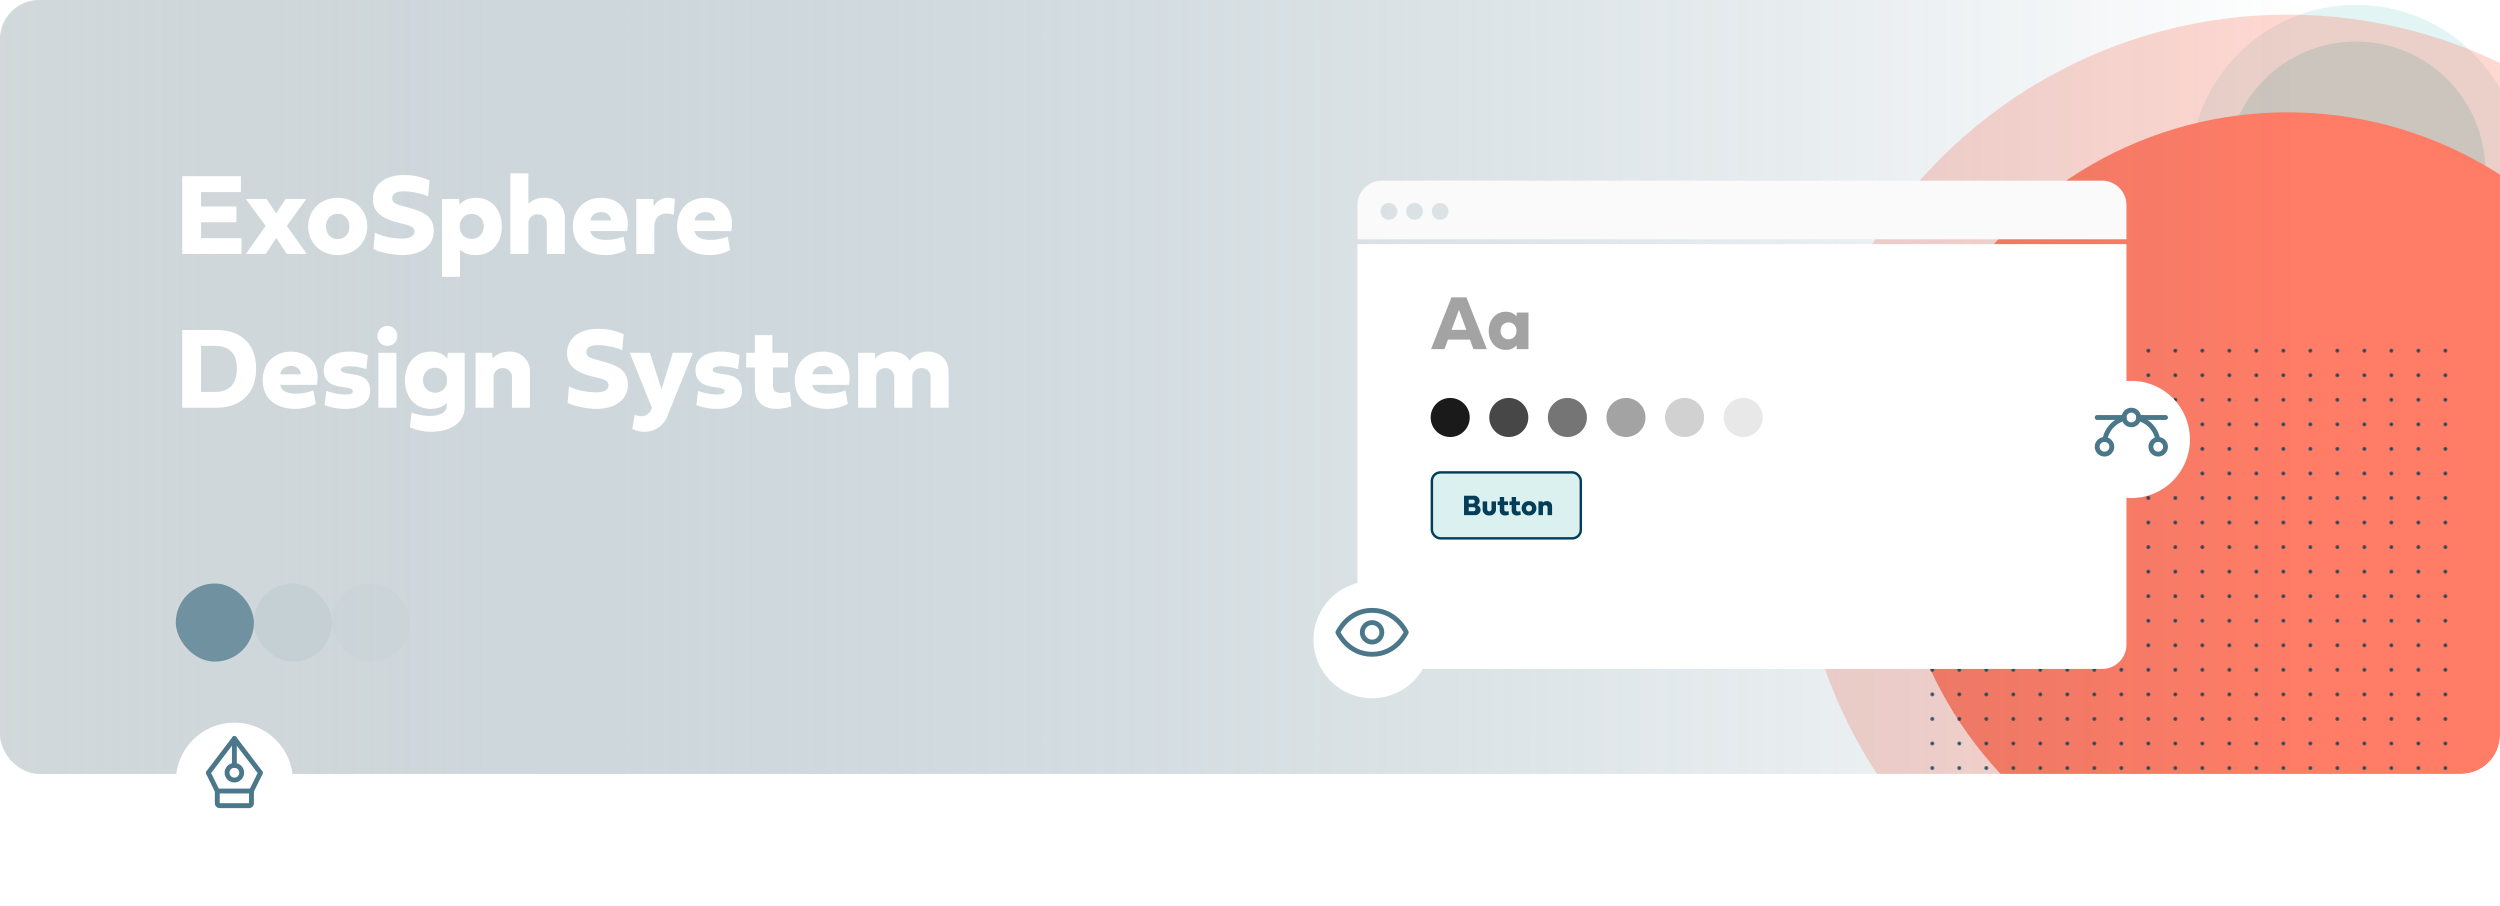 <svg xmlns="http://www.w3.org/2000/svg" xmlns:xlink="http://www.w3.org/1999/xlink" width="1024" height="371" viewBox="0 0 1024 371">
  <defs>
    <clipPath id="clip-path">
      <rect id="Rectangle_21" data-name="Rectangle 21" width="1024" height="317" rx="16" transform="translate(376 100)" fill="#4b778b" opacity="0.2"/>
    </clipPath>
    <filter id="Ellipse_8" x="899.999" y="5" width="130" height="130" filterUnits="userSpaceOnUse">
      <feOffset dy="4" input="SourceAlpha"/>
      <feGaussianBlur stdDeviation="4" result="blur"/>
      <feFlood flood-opacity="0.102"/>
      <feComposite operator="in" in2="blur"/>
      <feComposite in="SourceGraphic"/>
    </filter>
    <filter id="Ellipse_9" x="734.999" y="-160" width="460" height="460" filterUnits="userSpaceOnUse">
      <feOffset dy="4" input="SourceAlpha"/>
      <feGaussianBlur stdDeviation="4" result="blur-2"/>
      <feFlood flood-opacity="0.102"/>
      <feComposite operator="in" in2="blur-2"/>
      <feComposite in="SourceGraphic"/>
    </filter>
    <filter id="Ellipse_8-2" x="764" y="34" width="346" height="346" filterUnits="userSpaceOnUse">
      <feOffset dy="4" input="SourceAlpha"/>
      <feGaussianBlur stdDeviation="4" result="blur-3"/>
      <feFlood flood-opacity="0.102"/>
      <feComposite operator="in" in2="blur-3"/>
      <feComposite in="SourceGraphic"/>
    </filter>
    <filter id="Ellipse_9-2" x="574" y="-156" width="726" height="726" filterUnits="userSpaceOnUse">
      <feOffset dy="4" input="SourceAlpha"/>
      <feGaussianBlur stdDeviation="4" result="blur-4"/>
      <feFlood flood-opacity="0.102"/>
      <feComposite operator="in" in2="blur-4"/>
      <feComposite in="SourceGraphic"/>
    </filter>
    <linearGradient id="linear-gradient" x1="0.916" y1="0.5" x2="0" y2="0.5" gradientUnits="objectBoundingBox">
      <stop offset="0" stop-color="#033d58" stop-opacity="0"/>
      <stop offset="1" stop-color="#a5b2b7" stop-opacity="0.835"/>
    </linearGradient>
    <filter id="Rectangle_25" x="529" y="73" width="369" height="228" filterUnits="userSpaceOnUse">
      <feOffset dy="3" input="SourceAlpha"/>
      <feGaussianBlur stdDeviation="9" result="blur-5"/>
      <feFlood flood-color="#033d58" flood-opacity="0.102"/>
      <feComposite operator="in" in2="blur-5"/>
      <feComposite in="SourceGraphic"/>
    </filter>
    <filter id="Ellipse_15" x="822" y="129" width="102" height="102" filterUnits="userSpaceOnUse">
      <feOffset dy="3" input="SourceAlpha"/>
      <feGaussianBlur stdDeviation="9" result="blur-6"/>
      <feFlood flood-color="#033d58" flood-opacity="0.2"/>
      <feComposite operator="in" in2="blur-6"/>
      <feComposite in="SourceGraphic"/>
    </filter>
    <filter id="Ellipse_15-2" x="511" y="211" width="102" height="102" filterUnits="userSpaceOnUse">
      <feOffset dy="3" input="SourceAlpha"/>
      <feGaussianBlur stdDeviation="9" result="blur-7"/>
      <feFlood flood-color="#033d58" flood-opacity="0.2"/>
      <feComposite operator="in" in2="blur-7"/>
      <feComposite in="SourceGraphic"/>
    </filter>
    <filter id="Ellipse_15-3" x="45" y="269" width="102" height="102" filterUnits="userSpaceOnUse">
      <feOffset dy="3" input="SourceAlpha"/>
      <feGaussianBlur stdDeviation="9" result="blur-8"/>
      <feFlood flood-color="#033d58" flood-opacity="0.302"/>
      <feComposite operator="in" in2="blur-8"/>
      <feComposite in="SourceGraphic"/>
    </filter>
  </defs>
  <g id="hero-image" transform="translate(-376 -100)">
    <g id="Mask_Group_1" data-name="Mask Group 1" clip-path="url(#clip-path)">
      <g id="Group_60" data-name="Group 60" transform="translate(1273 98)">
        <g transform="matrix(1, 0, 0, 1, -897, 2)" filter="url(#Ellipse_8)">
          <ellipse id="Ellipse_8-3" data-name="Ellipse 8" cx="53" cy="53" rx="53" ry="53" transform="translate(912 13)" fill="#b6e5e2"/>
        </g>
        <g transform="matrix(1, 0, 0, 1, -897, 2)" filter="url(#Ellipse_9)">
          <ellipse id="Ellipse_9-3" data-name="Ellipse 9" cx="68" cy="68" rx="68" ry="68" transform="translate(897 -2)" fill="#b6e5e2" opacity="0.4"/>
        </g>
      </g>
      <g id="Group_61" data-name="Group 61" transform="translate(1112 102)">
        <g transform="matrix(1, 0, 0, 1, -736, -2)" filter="url(#Ellipse_8-2)">
          <ellipse id="Ellipse_8-4" data-name="Ellipse 8" cx="161" cy="161" rx="161" ry="161" transform="translate(776 42)" fill="#ff7c66"/>
        </g>
        <g transform="matrix(1, 0, 0, 1, -736, -2)" filter="url(#Ellipse_9-2)">
          <circle id="Ellipse_9-4" data-name="Ellipse 9" cx="201" cy="201" r="201" transform="translate(736 2)" fill="#ff7c66" opacity="0.3"/>
        </g>
      </g>
    </g>
    <rect id="Rectangle_27" data-name="Rectangle 27" width="1024" height="317" rx="16" transform="translate(376 100)" opacity="0.6" fill="url(#linear-gradient)"/>
    <g id="Group_58" data-name="Group 58" transform="translate(-20 -32)">
      <rect id="Rectangle_22" data-name="Rectangle 22" width="32" height="32" rx="16" transform="translate(468 371)" fill="#7091a0"/>
      <rect id="Rectangle_23" data-name="Rectangle 23" width="32" height="32" rx="16" transform="translate(500 371)" fill="#bdcbd1" opacity="0.5"/>
      <rect id="Rectangle_24" data-name="Rectangle 24" width="32" height="32" rx="16" transform="translate(532 371)" fill="#c2ced4" opacity="0.2"/>
    </g>
    <path id="Path_166" data-name="Path 166" d="M26.906-6.469H10.359v-6.492H24.82V-19.43H10.359v-5.906H26.672v-6.492H2.648V0H26.906Zm14.227-.094L45.445,0h8.2l-8.18-11.484L53.461-22.5H45.023l-3.891,5.93L37.172-22.5H28.688L36.8-11.484,28.734,0h8.133Zm25.2-16.406c-6.961,0-12.094,5.016-12.094,11.719S59.367.469,66.328.469,78.422-4.547,78.422-11.25,73.289-22.969,66.328-22.969Zm0,6.539c2.813,0,4.781,2.133,4.781,5.18s-1.969,5.18-4.781,5.18S61.547-8.2,61.547-11.25,63.516-16.43,66.328-16.43ZM93.234-32.3c-7.523,0-12.492,3.961-12.492,9.891,0,5.719,4.453,7.8,8.7,9.188l4.969,1.266c2.32.609,3.328,1.359,3.328,2.836,0,2.133-2.414,2.836-5.3,2.836-4.383,0-10.078-1.641-10.875-2.508l-.609,6.773C83.039-.844,88.289.469,92.977.469c7.758,0,12.68-4.008,12.68-9.844,0-5.016-2.906-7.43-8.766-9.117L92.344-19.8c-1.828-.516-3.7-1.008-3.7-2.977,0-2.156,2.2-2.859,4.922-2.859,3.8,0,8.6,1.406,9.75,2.156l.633-6.586A24.018,24.018,0,0,0,93.234-32.3Zm23.2,41.672V-1.664A9.821,9.821,0,0,0,123.047.469c6.352,0,10.5-4.969,10.5-11.672,0-6.75-4.148-11.766-10.5-11.766-3.4,0-5.508,1.2-6.82,2.836l-.234-2.367h-6.937V9.375Zm4.711-25.734a4.812,4.812,0,0,1,4.969,5.109,4.891,4.891,0,0,1-4.969,5.109,4.789,4.789,0,0,1-4.8-5.109A4.776,4.776,0,0,1,121.148-16.359ZM144.422-33h-7.383V0h7.406V-12.516a3.571,3.571,0,0,1,3.75-3.7,3.627,3.627,0,0,1,3.773,3.7V0h7.383V-14.625a8.074,8.074,0,0,0-8.32-8.344,9.054,9.054,0,0,0-6.609,2.414Zm25.453,19.313c.188-1.852,1.711-3.422,4.43-3.422,2.484,0,3.961,1.664,3.961,3.422ZM183.4-7.078a19.592,19.592,0,0,1-7.359,1.313c-3.023,0-5.812-.984-6.187-3.586h15c1.641-9.328-4.148-13.617-10.664-13.617-6.633,0-11.531,4.641-11.531,11.719S167.648.469,175.992.469a18.166,18.166,0,0,0,8.414-2.016ZM195.82-19.43l-.234-3.07h-6.961V0h7.383V-10.828c0-4.2,2.367-5.719,5.156-5.719a8.6,8.6,0,0,1,2.836.492l.445-6.445a8.871,8.871,0,0,0-2.742-.469A6.313,6.313,0,0,0,195.82-19.43Zm16.734,5.742c.188-1.852,1.711-3.422,4.43-3.422,2.484,0,3.961,1.664,3.961,3.422Zm13.523,6.609a19.592,19.592,0,0,1-7.359,1.313c-3.023,0-5.812-.984-6.187-3.586h15c1.641-9.328-4.148-13.617-10.664-13.617-6.633,0-11.531,4.641-11.531,11.719S210.328.469,218.672.469a18.166,18.166,0,0,0,8.414-2.016ZM16.594,63c9.938,0,16.313-5.812,16.313-15.984,0-10.125-6.117-15.844-16.312-15.844H2.648V63Zm-.656-25.336q9.07,0,9.07,9.352c0,6.023-2.883,9.516-9.07,9.516H10.359V37.664ZM42.82,49.313c.188-1.852,1.711-3.422,4.43-3.422,2.484,0,3.961,1.664,3.961,3.422Zm13.523,6.609a19.592,19.592,0,0,1-7.359,1.313c-3.023,0-5.812-.984-6.187-3.586h15c1.641-9.328-4.148-13.617-10.664-13.617C40.5,40.031,35.6,44.672,35.6,51.75s4.992,11.719,13.336,11.719a18.166,18.166,0,0,0,8.414-2.016Zm23.3.188c0-3.844-2.016-5.953-6.352-6.656l-2.18-.352c-2.555-.4-3.469-.82-3.469-1.617,0-.984,1.2-1.453,3.7-1.453a23.4,23.4,0,0,1,6.727,1.2l.563-5.742a19.06,19.06,0,0,0-7.687-1.453c-6.3,0-10.336,2.93-10.336,7.5,0,3.984,2.109,6.117,6.8,6.844l2.086.328c2.344.375,3.023.727,3.023,1.57,0,.961-.937,1.313-3.4,1.313a23.822,23.822,0,0,1-7.43-1.5l-.727,5.836a23.153,23.153,0,0,0,8.789,1.547C75.82,63.469,79.641,60.609,79.641,56.109ZM90.375,40.5H82.992V63h7.383Zm-3.727-2.883a3.876,3.876,0,0,0,4.078-4.031,4.055,4.055,0,1,0-8.109,0A3.851,3.851,0,0,0,86.648,37.617Zm19.617,9.023a4.776,4.776,0,0,1,4.8,5.109,4.789,4.789,0,0,1-4.8,5.109A4.891,4.891,0,0,1,101.3,51.75,4.812,4.812,0,0,1,106.266,46.641Zm4.711,14.344v1.289c0,3.352-4.289,4.1-6.867,4.1-3.023,0-6.469-.844-7.5-1.5l-.7,6.117a21.154,21.154,0,0,0,8.859,1.852c6.3,0,13.57-2.742,13.57-10.172V40.5h-6.914l-.234,2.367c-1.312-1.641-3.422-2.836-6.82-2.836-6.352,0-10.5,5.016-10.5,11.766,0,6.7,4.148,11.672,10.5,11.672C107.156,63.469,109.8,62.555,110.977,60.984ZM145.078,63V48.375a8.074,8.074,0,0,0-8.32-8.344c-2.648,0-5.367.82-6.961,2.836l-.234-2.367h-6.773V63h7.383V50.484a3.571,3.571,0,0,1,3.75-3.7,3.627,3.627,0,0,1,3.773,3.7V63Zm27.68-32.3c-7.523,0-12.492,3.961-12.492,9.891,0,5.719,4.453,7.8,8.7,9.188l4.969,1.266c2.32.609,3.328,1.359,3.328,2.836,0,2.133-2.414,2.836-5.3,2.836-4.383,0-10.078-1.641-10.875-2.508l-.609,6.773c2.086,1.172,7.336,2.484,12.023,2.484,7.758,0,12.68-4.008,12.68-9.844,0-5.016-2.906-7.43-8.766-9.117L171.867,43.2c-1.828-.516-3.7-1.008-3.7-2.977,0-2.156,2.2-2.859,4.922-2.859,3.8,0,8.6,1.406,9.75,2.156l.633-6.586A24.018,24.018,0,0,0,172.758,30.7ZM195,63.023a4.4,4.4,0,0,1-4.383,3.445,6.474,6.474,0,0,1-2.625-.609l-1.008,5.813a11.024,11.024,0,0,0,4.852,1.172A9.845,9.845,0,0,0,201.4,66.3l10.43-25.8h-8.25l-4.641,15.047L194.18,40.5h-8.227Zm36.914-6.914c0-3.844-2.016-5.953-6.352-6.656l-2.18-.352c-2.555-.4-3.469-.82-3.469-1.617,0-.984,1.2-1.453,3.7-1.453a23.4,23.4,0,0,1,6.727,1.2l.563-5.742a19.06,19.06,0,0,0-7.687-1.453c-6.3,0-10.336,2.93-10.336,7.5,0,3.984,2.109,6.117,6.8,6.844l2.086.328c2.344.375,3.023.727,3.023,1.57,0,.961-.937,1.313-3.4,1.313a23.822,23.822,0,0,1-7.43-1.5l-.727,5.836a23.153,23.153,0,0,0,8.789,1.547C228.094,63.469,231.914,60.609,231.914,56.109Zm18.82-9.586V40.5h-6.352V33.281h-7.148V40.5h-3.586v6.023h3.586v8.461c0,6,3.727,8.484,8.883,8.484a19.262,19.262,0,0,0,5.977-1.031l-.516-6c-3.562.844-6.961,1.172-6.961-2.648V46.523Zm10.008,2.789c.188-1.852,1.711-3.422,4.43-3.422,2.484,0,3.961,1.664,3.961,3.422Zm13.523,6.609a19.592,19.592,0,0,1-7.359,1.313c-3.023,0-5.812-.984-6.187-3.586h15c1.641-9.328-4.148-13.617-10.664-13.617-6.633,0-11.531,4.641-11.531,11.719s4.992,11.719,13.336,11.719a18.166,18.166,0,0,0,8.414-2.016ZM309.164,63h7.383V48.375c0-5.484-4.1-8.344-8.437-8.344a9.141,9.141,0,0,0-7.57,3.75c-1.2-2.484-4.078-3.75-7.078-3.75-2.648,0-5.367.82-6.961,2.836l-.234-2.367h-6.773V63h7.383V50.484a3.715,3.715,0,0,1,7.43,0V63h7.383V50.484a3.608,3.608,0,0,1,3.8-3.7,3.517,3.517,0,0,1,3.68,3.7Z" transform="translate(448 204)" fill="#fff"/>
    <path id="Path_9" data-name="Path 9" d="M.67.335A.335.335,0,1,1,.335,0,.335.335,0,0,1,.67.335M11.4,0a.335.335,0,1,0,.335.335A.335.335,0,0,0,11.4,0M22.457,0a.335.335,0,1,0,.335.335A.335.335,0,0,0,22.457,0M33.518,0a.335.335,0,1,0,.335.335A.335.335,0,0,0,33.518,0M44.579,0a.335.335,0,1,0,.335.335A.335.335,0,0,0,44.579,0M55.64,0a.335.335,0,1,0,.335.335A.335.335,0,0,0,55.64,0M66.7,0a.335.335,0,1,0,.335.335A.335.335,0,0,0,66.7,0M77.762,0A.335.335,0,1,0,78.1.335.335.335,0,0,0,77.762,0M88.823,0a.335.335,0,1,0,.335.335A.335.335,0,0,0,88.823,0M99.883,0a.335.335,0,1,0,.335.335A.335.335,0,0,0,99.883,0m11.061,0a.335.335,0,1,0,.335.335A.335.335,0,0,0,110.944,0m11.061,0a.335.335,0,1,0,.335.335A.335.335,0,0,0,122.005,0m11.061,0a.335.335,0,1,0,.335.335A.335.335,0,0,0,133.066,0m11.061,0a.335.335,0,1,0,.335.335A.335.335,0,0,0,144.127,0m11.061,0a.335.335,0,1,0,.335.335A.335.335,0,0,0,155.188,0m11.061,0a.335.335,0,1,0,.335.335A.335.335,0,0,0,166.249,0M177.31,0a.335.335,0,1,0,.335.335A.335.335,0,0,0,177.31,0m11.061,0a.335.335,0,1,0,.335.335A.335.335,0,0,0,188.371,0m11.061,0a.335.335,0,1,0,.335.335A.335.335,0,0,0,199.432,0m11.061,0a.335.335,0,1,0,.335.335A.335.335,0,0,0,210.493,0M.335,10.055a.335.335,0,1,0,.335.335.335.335,0,0,0-.335-.335m11.061,0a.335.335,0,1,0,.335.335.335.335,0,0,0-.335-.335m11.061,0a.335.335,0,1,0,.335.335.335.335,0,0,0-.335-.335m11.061,0a.335.335,0,1,0,.335.335.335.335,0,0,0-.335-.335m11.061,0a.335.335,0,1,0,.335.335.335.335,0,0,0-.335-.335m11.061,0a.335.335,0,1,0,.335.335.335.335,0,0,0-.335-.335m11.061,0a.335.335,0,1,0,.335.335.335.335,0,0,0-.335-.335m11.061,0a.335.335,0,1,0,.335.335.335.335,0,0,0-.335-.335m11.061,0a.335.335,0,1,0,.335.335.335.335,0,0,0-.335-.335m11.061,0a.335.335,0,1,0,.335.335.335.335,0,0,0-.335-.335m11.061,0a.335.335,0,1,0,.335.335.335.335,0,0,0-.335-.335m11.061,0a.335.335,0,1,0,.335.335.335.335,0,0,0-.335-.335m11.061,0a.335.335,0,1,0,.335.335.335.335,0,0,0-.335-.335m11.061,0a.335.335,0,1,0,.335.335.335.335,0,0,0-.335-.335m11.061,0a.335.335,0,1,0,.335.335.335.335,0,0,0-.335-.335m11.061,0a.335.335,0,1,0,.335.335.335.335,0,0,0-.335-.335m11.061,0a.335.335,0,1,0,.335.335.335.335,0,0,0-.335-.335m11.061,0a.335.335,0,1,0,.335.335.335.335,0,0,0-.335-.335m11.061,0a.335.335,0,1,0,.335.335.335.335,0,0,0-.335-.335m11.061,0a.335.335,0,1,0,.335.335.335.335,0,0,0-.335-.335M.335,20.111a.335.335,0,1,0,.335.335.335.335,0,0,0-.335-.335m11.061,0a.335.335,0,1,0,.335.335.335.335,0,0,0-.335-.335m11.061,0a.335.335,0,1,0,.335.335.335.335,0,0,0-.335-.335m11.061,0a.335.335,0,1,0,.335.335.335.335,0,0,0-.335-.335m11.061,0a.335.335,0,1,0,.335.335.335.335,0,0,0-.335-.335m11.061,0a.335.335,0,1,0,.335.335.335.335,0,0,0-.335-.335m11.061,0a.335.335,0,1,0,.335.335.335.335,0,0,0-.335-.335m11.061,0a.335.335,0,1,0,.335.335.335.335,0,0,0-.335-.335m11.061,0a.335.335,0,1,0,.335.335.335.335,0,0,0-.335-.335m11.061,0a.335.335,0,1,0,.335.335.335.335,0,0,0-.335-.335m11.061,0a.335.335,0,1,0,.335.335.335.335,0,0,0-.335-.335m11.061,0a.335.335,0,1,0,.335.335.335.335,0,0,0-.335-.335m11.061,0a.335.335,0,1,0,.335.335.335.335,0,0,0-.335-.335m11.061,0a.335.335,0,1,0,.335.335.335.335,0,0,0-.335-.335m11.061,0a.335.335,0,1,0,.335.335.335.335,0,0,0-.335-.335m11.061,0a.335.335,0,1,0,.335.335.335.335,0,0,0-.335-.335m11.061,0a.335.335,0,1,0,.335.335.335.335,0,0,0-.335-.335m11.061,0a.335.335,0,1,0,.335.335.335.335,0,0,0-.335-.335m11.061,0a.335.335,0,1,0,.335.335.335.335,0,0,0-.335-.335m11.061,0a.335.335,0,1,0,.335.335.335.335,0,0,0-.335-.335M.335,30.166A.335.335,0,1,0,.67,30.5a.335.335,0,0,0-.335-.335m11.061,0a.335.335,0,1,0,.335.335.335.335,0,0,0-.335-.335m11.061,0a.335.335,0,1,0,.335.335.335.335,0,0,0-.335-.335m11.061,0a.335.335,0,1,0,.335.335.335.335,0,0,0-.335-.335m11.061,0a.335.335,0,1,0,.335.335.335.335,0,0,0-.335-.335m11.061,0a.335.335,0,1,0,.335.335.335.335,0,0,0-.335-.335m11.061,0a.335.335,0,1,0,.335.335.335.335,0,0,0-.335-.335m11.061,0a.335.335,0,1,0,.335.335.335.335,0,0,0-.335-.335m11.061,0a.335.335,0,1,0,.335.335.335.335,0,0,0-.335-.335m11.061,0a.335.335,0,1,0,.335.335.335.335,0,0,0-.335-.335m11.061,0a.335.335,0,1,0,.335.335.335.335,0,0,0-.335-.335m11.061,0a.335.335,0,1,0,.335.335.335.335,0,0,0-.335-.335m11.061,0a.335.335,0,1,0,.335.335.335.335,0,0,0-.335-.335m11.061,0a.335.335,0,1,0,.335.335.335.335,0,0,0-.335-.335m11.061,0a.335.335,0,1,0,.335.335.335.335,0,0,0-.335-.335m11.061,0a.335.335,0,1,0,.335.335.335.335,0,0,0-.335-.335m11.061,0a.335.335,0,1,0,.335.335.335.335,0,0,0-.335-.335m11.061,0a.335.335,0,1,0,.335.335.335.335,0,0,0-.335-.335m11.061,0a.335.335,0,1,0,.335.335.335.335,0,0,0-.335-.335m11.061,0a.335.335,0,1,0,.335.335.335.335,0,0,0-.335-.335M.335,40.222a.335.335,0,1,0,.335.335.335.335,0,0,0-.335-.335m11.061,0a.335.335,0,1,0,.335.335.335.335,0,0,0-.335-.335m11.061,0a.335.335,0,1,0,.335.335.335.335,0,0,0-.335-.335m11.061,0a.335.335,0,1,0,.335.335.335.335,0,0,0-.335-.335m11.061,0a.335.335,0,1,0,.335.335.335.335,0,0,0-.335-.335m11.061,0a.335.335,0,1,0,.335.335.335.335,0,0,0-.335-.335m11.061,0a.335.335,0,1,0,.335.335.335.335,0,0,0-.335-.335m11.061,0a.335.335,0,1,0,.335.335.335.335,0,0,0-.335-.335m11.061,0a.335.335,0,1,0,.335.335.335.335,0,0,0-.335-.335m11.061,0a.335.335,0,1,0,.335.335.335.335,0,0,0-.335-.335m11.061,0a.335.335,0,1,0,.335.335.335.335,0,0,0-.335-.335m11.061,0a.335.335,0,1,0,.335.335.335.335,0,0,0-.335-.335m11.061,0a.335.335,0,1,0,.335.335.335.335,0,0,0-.335-.335m11.061,0a.335.335,0,1,0,.335.335.335.335,0,0,0-.335-.335m11.061,0a.335.335,0,1,0,.335.335.335.335,0,0,0-.335-.335m11.061,0a.335.335,0,1,0,.335.335.335.335,0,0,0-.335-.335m11.061,0a.335.335,0,1,0,.335.335.335.335,0,0,0-.335-.335m11.061,0a.335.335,0,1,0,.335.335.335.335,0,0,0-.335-.335m11.061,0a.335.335,0,1,0,.335.335.335.335,0,0,0-.335-.335m11.061,0a.335.335,0,1,0,.335.335.335.335,0,0,0-.335-.335M.335,50.277a.335.335,0,1,0,.335.335.335.335,0,0,0-.335-.335m11.061,0a.335.335,0,1,0,.335.335.335.335,0,0,0-.335-.335m11.061,0a.335.335,0,1,0,.335.335.335.335,0,0,0-.335-.335m11.061,0a.335.335,0,1,0,.335.335.335.335,0,0,0-.335-.335m11.061,0a.335.335,0,1,0,.335.335.335.335,0,0,0-.335-.335m11.061,0a.335.335,0,1,0,.335.335.335.335,0,0,0-.335-.335m11.061,0a.335.335,0,1,0,.335.335.335.335,0,0,0-.335-.335m11.061,0a.335.335,0,1,0,.335.335.335.335,0,0,0-.335-.335m11.061,0a.335.335,0,1,0,.335.335.335.335,0,0,0-.335-.335m11.061,0a.335.335,0,1,0,.335.335.335.335,0,0,0-.335-.335m11.061,0a.335.335,0,1,0,.335.335.335.335,0,0,0-.335-.335m11.061,0a.335.335,0,1,0,.335.335.335.335,0,0,0-.335-.335m11.061,0a.335.335,0,1,0,.335.335.335.335,0,0,0-.335-.335m11.061,0a.335.335,0,1,0,.335.335.335.335,0,0,0-.335-.335m11.061,0a.335.335,0,1,0,.335.335.335.335,0,0,0-.335-.335m11.061,0a.335.335,0,1,0,.335.335.335.335,0,0,0-.335-.335m11.061,0a.335.335,0,1,0,.335.335.335.335,0,0,0-.335-.335m11.061,0a.335.335,0,1,0,.335.335.335.335,0,0,0-.335-.335m11.061,0a.335.335,0,1,0,.335.335.335.335,0,0,0-.335-.335m11.061,0a.335.335,0,1,0,.335.335.335.335,0,0,0-.335-.335M.335,60.332a.335.335,0,1,0,.335.335.335.335,0,0,0-.335-.335m11.061,0a.335.335,0,1,0,.335.335.335.335,0,0,0-.335-.335m11.061,0a.335.335,0,1,0,.335.335.335.335,0,0,0-.335-.335m11.061,0a.335.335,0,1,0,.335.335.335.335,0,0,0-.335-.335m11.061,0a.335.335,0,1,0,.335.335.335.335,0,0,0-.335-.335m11.061,0a.335.335,0,1,0,.335.335.335.335,0,0,0-.335-.335m11.061,0a.335.335,0,1,0,.335.335.335.335,0,0,0-.335-.335m11.061,0a.335.335,0,1,0,.335.335.335.335,0,0,0-.335-.335m11.061,0a.335.335,0,1,0,.335.335.335.335,0,0,0-.335-.335m11.061,0a.335.335,0,1,0,.335.335.335.335,0,0,0-.335-.335m11.061,0a.335.335,0,1,0,.335.335.335.335,0,0,0-.335-.335m11.061,0a.335.335,0,1,0,.335.335.335.335,0,0,0-.335-.335m11.061,0a.335.335,0,1,0,.335.335.335.335,0,0,0-.335-.335m11.061,0a.335.335,0,1,0,.335.335.335.335,0,0,0-.335-.335m11.061,0a.335.335,0,1,0,.335.335.335.335,0,0,0-.335-.335m11.061,0a.335.335,0,1,0,.335.335.335.335,0,0,0-.335-.335m11.061,0a.335.335,0,1,0,.335.335.335.335,0,0,0-.335-.335m11.061,0a.335.335,0,1,0,.335.335.335.335,0,0,0-.335-.335m11.061,0a.335.335,0,1,0,.335.335.335.335,0,0,0-.335-.335m11.061,0a.335.335,0,1,0,.335.335.335.335,0,0,0-.335-.335M.335,70.388a.335.335,0,1,0,.335.335.335.335,0,0,0-.335-.335m11.061,0a.335.335,0,1,0,.335.335.335.335,0,0,0-.335-.335m11.061,0a.335.335,0,1,0,.335.335.335.335,0,0,0-.335-.335m11.061,0a.335.335,0,1,0,.335.335.335.335,0,0,0-.335-.335m11.061,0a.335.335,0,1,0,.335.335.335.335,0,0,0-.335-.335m11.061,0a.335.335,0,1,0,.335.335.335.335,0,0,0-.335-.335m11.061,0a.335.335,0,1,0,.335.335.335.335,0,0,0-.335-.335m11.061,0a.335.335,0,1,0,.335.335.335.335,0,0,0-.335-.335m11.061,0a.335.335,0,1,0,.335.335.335.335,0,0,0-.335-.335m11.061,0a.335.335,0,1,0,.335.335.335.335,0,0,0-.335-.335m11.061,0a.335.335,0,1,0,.335.335.335.335,0,0,0-.335-.335m11.061,0a.335.335,0,1,0,.335.335.335.335,0,0,0-.335-.335m11.061,0a.335.335,0,1,0,.335.335.335.335,0,0,0-.335-.335m11.061,0a.335.335,0,1,0,.335.335.335.335,0,0,0-.335-.335m11.061,0a.335.335,0,1,0,.335.335.335.335,0,0,0-.335-.335m11.061,0a.335.335,0,1,0,.335.335.335.335,0,0,0-.335-.335m11.061,0a.335.335,0,1,0,.335.335.335.335,0,0,0-.335-.335m11.061,0a.335.335,0,1,0,.335.335.335.335,0,0,0-.335-.335m11.061,0a.335.335,0,1,0,.335.335.335.335,0,0,0-.335-.335m11.061,0a.335.335,0,1,0,.335.335.335.335,0,0,0-.335-.335M.335,80.443a.335.335,0,1,0,.335.335.335.335,0,0,0-.335-.335m11.061,0a.335.335,0,1,0,.335.335.335.335,0,0,0-.335-.335m11.061,0a.335.335,0,1,0,.335.335.335.335,0,0,0-.335-.335m11.061,0a.335.335,0,1,0,.335.335.335.335,0,0,0-.335-.335m11.061,0a.335.335,0,1,0,.335.335.335.335,0,0,0-.335-.335m11.061,0a.335.335,0,1,0,.335.335.335.335,0,0,0-.335-.335m11.061,0a.335.335,0,1,0,.335.335.335.335,0,0,0-.335-.335m11.061,0a.335.335,0,1,0,.335.335.335.335,0,0,0-.335-.335m11.061,0a.335.335,0,1,0,.335.335.335.335,0,0,0-.335-.335m11.061,0a.335.335,0,1,0,.335.335.335.335,0,0,0-.335-.335m11.061,0a.335.335,0,1,0,.335.335.335.335,0,0,0-.335-.335m11.061,0a.335.335,0,1,0,.335.335.335.335,0,0,0-.335-.335m11.061,0a.335.335,0,1,0,.335.335.335.335,0,0,0-.335-.335m11.061,0a.335.335,0,1,0,.335.335.335.335,0,0,0-.335-.335m11.061,0a.335.335,0,1,0,.335.335.335.335,0,0,0-.335-.335m11.061,0a.335.335,0,1,0,.335.335.335.335,0,0,0-.335-.335m11.061,0a.335.335,0,1,0,.335.335.335.335,0,0,0-.335-.335m11.061,0a.335.335,0,1,0,.335.335.335.335,0,0,0-.335-.335m11.061,0a.335.335,0,1,0,.335.335.335.335,0,0,0-.335-.335m11.061,0a.335.335,0,1,0,.335.335.335.335,0,0,0-.335-.335M.335,90.5a.335.335,0,1,0,.335.335A.335.335,0,0,0,.335,90.5m11.061,0a.335.335,0,1,0,.335.335A.335.335,0,0,0,11.4,90.5m11.061,0a.335.335,0,1,0,.335.335.335.335,0,0,0-.335-.335m11.061,0a.335.335,0,1,0,.335.335.335.335,0,0,0-.335-.335m11.061,0a.335.335,0,1,0,.335.335.335.335,0,0,0-.335-.335m11.061,0a.335.335,0,1,0,.335.335.335.335,0,0,0-.335-.335m11.061,0a.335.335,0,1,0,.335.335A.335.335,0,0,0,66.7,90.5m11.061,0a.335.335,0,1,0,.335.335.335.335,0,0,0-.335-.335m11.061,0a.335.335,0,1,0,.335.335.335.335,0,0,0-.335-.335m11.061,0a.335.335,0,1,0,.335.335.335.335,0,0,0-.335-.335m11.061,0a.335.335,0,1,0,.335.335.335.335,0,0,0-.335-.335m11.061,0a.335.335,0,1,0,.335.335.335.335,0,0,0-.335-.335m11.061,0a.335.335,0,1,0,.335.335.335.335,0,0,0-.335-.335m11.061,0a.335.335,0,1,0,.335.335.335.335,0,0,0-.335-.335m11.061,0a.335.335,0,1,0,.335.335.335.335,0,0,0-.335-.335m11.061,0a.335.335,0,1,0,.335.335.335.335,0,0,0-.335-.335m11.061,0a.335.335,0,1,0,.335.335.335.335,0,0,0-.335-.335m11.061,0a.335.335,0,1,0,.335.335.335.335,0,0,0-.335-.335m11.061,0a.335.335,0,1,0,.335.335.335.335,0,0,0-.335-.335m11.061,0a.335.335,0,1,0,.335.335.335.335,0,0,0-.335-.335M.335,100.554a.335.335,0,1,0,.335.335.335.335,0,0,0-.335-.335m11.061,0a.335.335,0,1,0,.335.335.335.335,0,0,0-.335-.335m11.061,0a.335.335,0,1,0,.335.335.335.335,0,0,0-.335-.335m11.061,0a.335.335,0,1,0,.335.335.335.335,0,0,0-.335-.335m11.061,0a.335.335,0,1,0,.335.335.335.335,0,0,0-.335-.335m11.061,0a.335.335,0,1,0,.335.335.335.335,0,0,0-.335-.335m11.061,0a.335.335,0,1,0,.335.335.335.335,0,0,0-.335-.335m11.061,0a.335.335,0,1,0,.335.335.335.335,0,0,0-.335-.335m11.061,0a.335.335,0,1,0,.335.335.335.335,0,0,0-.335-.335m11.061,0a.335.335,0,1,0,.335.335.335.335,0,0,0-.335-.335m11.061,0a.335.335,0,1,0,.335.335.335.335,0,0,0-.335-.335m11.061,0a.335.335,0,1,0,.335.335.335.335,0,0,0-.335-.335m11.061,0a.335.335,0,1,0,.335.335.335.335,0,0,0-.335-.335m11.061,0a.335.335,0,1,0,.335.335.335.335,0,0,0-.335-.335m11.061,0a.335.335,0,1,0,.335.335.335.335,0,0,0-.335-.335m11.061,0a.335.335,0,1,0,.335.335.335.335,0,0,0-.335-.335m11.061,0a.335.335,0,1,0,.335.335.335.335,0,0,0-.335-.335m11.061,0a.335.335,0,1,0,.335.335.335.335,0,0,0-.335-.335m11.061,0a.335.335,0,1,0,.335.335.335.335,0,0,0-.335-.335m11.061,0a.335.335,0,1,0,.335.335.335.335,0,0,0-.335-.335M.335,110.609a.335.335,0,1,0,.335.335.335.335,0,0,0-.335-.335m11.061,0a.335.335,0,1,0,.335.335.335.335,0,0,0-.335-.335m11.061,0a.335.335,0,1,0,.335.335.335.335,0,0,0-.335-.335m11.061,0a.335.335,0,1,0,.335.335.335.335,0,0,0-.335-.335m11.061,0a.335.335,0,1,0,.335.335.335.335,0,0,0-.335-.335m11.061,0a.335.335,0,1,0,.335.335.335.335,0,0,0-.335-.335m11.061,0a.335.335,0,1,0,.335.335.335.335,0,0,0-.335-.335m11.061,0a.335.335,0,1,0,.335.335.335.335,0,0,0-.335-.335m11.061,0a.335.335,0,1,0,.335.335.335.335,0,0,0-.335-.335m11.061,0a.335.335,0,1,0,.335.335.335.335,0,0,0-.335-.335m11.061,0a.335.335,0,1,0,.335.335.335.335,0,0,0-.335-.335m11.061,0a.335.335,0,1,0,.335.335.335.335,0,0,0-.335-.335m11.061,0a.335.335,0,1,0,.335.335.335.335,0,0,0-.335-.335m11.061,0a.335.335,0,1,0,.335.335.335.335,0,0,0-.335-.335m11.061,0a.335.335,0,1,0,.335.335.335.335,0,0,0-.335-.335m11.061,0a.335.335,0,1,0,.335.335.335.335,0,0,0-.335-.335m11.061,0a.335.335,0,1,0,.335.335.335.335,0,0,0-.335-.335m11.061,0a.335.335,0,1,0,.335.335.335.335,0,0,0-.335-.335m11.061,0a.335.335,0,1,0,.335.335.335.335,0,0,0-.335-.335m11.061,0a.335.335,0,1,0,.335.335.335.335,0,0,0-.335-.335M.335,120.665A.335.335,0,1,0,.67,121a.335.335,0,0,0-.335-.335m11.061,0a.335.335,0,1,0,.335.335.335.335,0,0,0-.335-.335m11.061,0a.335.335,0,1,0,.335.335.335.335,0,0,0-.335-.335m11.061,0a.335.335,0,1,0,.335.335.335.335,0,0,0-.335-.335m11.061,0a.335.335,0,1,0,.335.335.335.335,0,0,0-.335-.335m11.061,0a.335.335,0,1,0,.335.335.335.335,0,0,0-.335-.335m11.061,0a.335.335,0,1,0,.335.335.335.335,0,0,0-.335-.335m11.061,0A.335.335,0,1,0,78.1,121a.335.335,0,0,0-.335-.335m11.061,0a.335.335,0,1,0,.335.335.335.335,0,0,0-.335-.335m11.061,0a.335.335,0,1,0,.335.335.335.335,0,0,0-.335-.335m11.061,0a.335.335,0,1,0,.335.335.335.335,0,0,0-.335-.335m11.061,0a.335.335,0,1,0,.335.335.335.335,0,0,0-.335-.335m11.061,0a.335.335,0,1,0,.335.335.335.335,0,0,0-.335-.335m11.061,0a.335.335,0,1,0,.335.335.335.335,0,0,0-.335-.335m11.061,0a.335.335,0,1,0,.335.335.335.335,0,0,0-.335-.335m11.061,0a.335.335,0,1,0,.335.335.335.335,0,0,0-.335-.335m11.061,0a.335.335,0,1,0,.335.335.335.335,0,0,0-.335-.335m11.061,0a.335.335,0,1,0,.335.335.335.335,0,0,0-.335-.335m11.061,0a.335.335,0,1,0,.335.335.335.335,0,0,0-.335-.335m11.061,0a.335.335,0,1,0,.335.335.335.335,0,0,0-.335-.335M.335,130.72a.335.335,0,1,0,.335.335.335.335,0,0,0-.335-.335m11.061,0a.335.335,0,1,0,.335.335.335.335,0,0,0-.335-.335m11.061,0a.335.335,0,1,0,.335.335.335.335,0,0,0-.335-.335m11.061,0a.335.335,0,1,0,.335.335.335.335,0,0,0-.335-.335m11.061,0a.335.335,0,1,0,.335.335.335.335,0,0,0-.335-.335m11.061,0a.335.335,0,1,0,.335.335.335.335,0,0,0-.335-.335m11.061,0a.335.335,0,1,0,.335.335.335.335,0,0,0-.335-.335m11.061,0a.335.335,0,1,0,.335.335.335.335,0,0,0-.335-.335m11.061,0a.335.335,0,1,0,.335.335.335.335,0,0,0-.335-.335m11.061,0a.335.335,0,1,0,.335.335.335.335,0,0,0-.335-.335m11.061,0a.335.335,0,1,0,.335.335.335.335,0,0,0-.335-.335m11.061,0a.335.335,0,1,0,.335.335.335.335,0,0,0-.335-.335m11.061,0a.335.335,0,1,0,.335.335.335.335,0,0,0-.335-.335m11.061,0a.335.335,0,1,0,.335.335.335.335,0,0,0-.335-.335m11.061,0a.335.335,0,1,0,.335.335.335.335,0,0,0-.335-.335m11.061,0a.335.335,0,1,0,.335.335.335.335,0,0,0-.335-.335m11.061,0a.335.335,0,1,0,.335.335.335.335,0,0,0-.335-.335m11.061,0a.335.335,0,1,0,.335.335.335.335,0,0,0-.335-.335m11.061,0a.335.335,0,1,0,.335.335.335.335,0,0,0-.335-.335m11.061,0a.335.335,0,1,0,.335.335.335.335,0,0,0-.335-.335M.335,140.775a.335.335,0,1,0,.335.335.335.335,0,0,0-.335-.335m11.061,0a.335.335,0,1,0,.335.335.335.335,0,0,0-.335-.335m11.061,0a.335.335,0,1,0,.335.335.335.335,0,0,0-.335-.335m11.061,0a.335.335,0,1,0,.335.335.335.335,0,0,0-.335-.335m11.061,0a.335.335,0,1,0,.335.335.335.335,0,0,0-.335-.335m11.061,0a.335.335,0,1,0,.335.335.335.335,0,0,0-.335-.335m11.061,0a.335.335,0,1,0,.335.335.335.335,0,0,0-.335-.335m11.061,0a.335.335,0,1,0,.335.335.335.335,0,0,0-.335-.335m11.061,0a.335.335,0,1,0,.335.335.335.335,0,0,0-.335-.335m11.061,0a.335.335,0,1,0,.335.335.335.335,0,0,0-.335-.335m11.061,0a.335.335,0,1,0,.335.335.335.335,0,0,0-.335-.335m11.061,0a.335.335,0,1,0,.335.335.335.335,0,0,0-.335-.335m11.061,0a.335.335,0,1,0,.335.335.335.335,0,0,0-.335-.335m11.061,0a.335.335,0,1,0,.335.335.335.335,0,0,0-.335-.335m11.061,0a.335.335,0,1,0,.335.335.335.335,0,0,0-.335-.335m11.061,0a.335.335,0,1,0,.335.335.335.335,0,0,0-.335-.335m11.061,0a.335.335,0,1,0,.335.335.335.335,0,0,0-.335-.335m11.061,0a.335.335,0,1,0,.335.335.335.335,0,0,0-.335-.335m11.061,0a.335.335,0,1,0,.335.335.335.335,0,0,0-.335-.335m11.061,0a.335.335,0,1,0,.335.335.335.335,0,0,0-.335-.335M.335,150.831a.335.335,0,1,0,.335.335.335.335,0,0,0-.335-.335m11.061,0a.335.335,0,1,0,.335.335.335.335,0,0,0-.335-.335m11.061,0a.335.335,0,1,0,.335.335.335.335,0,0,0-.335-.335m11.061,0a.335.335,0,1,0,.335.335.335.335,0,0,0-.335-.335m11.061,0a.335.335,0,1,0,.335.335.335.335,0,0,0-.335-.335m11.061,0a.335.335,0,1,0,.335.335.335.335,0,0,0-.335-.335m11.061,0a.335.335,0,1,0,.335.335.335.335,0,0,0-.335-.335m11.061,0a.335.335,0,1,0,.335.335.335.335,0,0,0-.335-.335m11.061,0a.335.335,0,1,0,.335.335.335.335,0,0,0-.335-.335m11.061,0a.335.335,0,1,0,.335.335.335.335,0,0,0-.335-.335m11.061,0a.335.335,0,1,0,.335.335.335.335,0,0,0-.335-.335m11.061,0a.335.335,0,1,0,.335.335.335.335,0,0,0-.335-.335m11.061,0a.335.335,0,1,0,.335.335.335.335,0,0,0-.335-.335m11.061,0a.335.335,0,1,0,.335.335.335.335,0,0,0-.335-.335m11.061,0a.335.335,0,1,0,.335.335.335.335,0,0,0-.335-.335m11.061,0a.335.335,0,1,0,.335.335.335.335,0,0,0-.335-.335m11.061,0a.335.335,0,1,0,.335.335.335.335,0,0,0-.335-.335m11.061,0a.335.335,0,1,0,.335.335.335.335,0,0,0-.335-.335m11.061,0a.335.335,0,1,0,.335.335.335.335,0,0,0-.335-.335m11.061,0a.335.335,0,1,0,.335.335.335.335,0,0,0-.335-.335M.335,160.886a.335.335,0,1,0,.335.335.335.335,0,0,0-.335-.335m11.061,0a.335.335,0,1,0,.335.335.335.335,0,0,0-.335-.335m11.061,0a.335.335,0,1,0,.335.335.335.335,0,0,0-.335-.335m11.061,0a.335.335,0,1,0,.335.335.335.335,0,0,0-.335-.335m11.061,0a.335.335,0,1,0,.335.335.335.335,0,0,0-.335-.335m11.061,0a.335.335,0,1,0,.335.335.335.335,0,0,0-.335-.335m11.061,0a.335.335,0,1,0,.335.335.335.335,0,0,0-.335-.335m11.061,0a.335.335,0,1,0,.335.335.335.335,0,0,0-.335-.335m11.061,0a.335.335,0,1,0,.335.335.335.335,0,0,0-.335-.335m11.061,0a.335.335,0,1,0,.335.335.335.335,0,0,0-.335-.335m11.061,0a.335.335,0,1,0,.335.335.335.335,0,0,0-.335-.335m11.061,0a.335.335,0,1,0,.335.335.335.335,0,0,0-.335-.335m11.061,0a.335.335,0,1,0,.335.335.335.335,0,0,0-.335-.335m11.061,0a.335.335,0,1,0,.335.335.335.335,0,0,0-.335-.335m11.061,0a.335.335,0,1,0,.335.335.335.335,0,0,0-.335-.335m11.061,0a.335.335,0,1,0,.335.335.335.335,0,0,0-.335-.335m11.061,0a.335.335,0,1,0,.335.335.335.335,0,0,0-.335-.335m11.061,0a.335.335,0,1,0,.335.335.335.335,0,0,0-.335-.335m11.061,0a.335.335,0,1,0,.335.335.335.335,0,0,0-.335-.335m11.061,0a.335.335,0,1,0,.335.335.335.335,0,0,0-.335-.335M.335,170.942a.335.335,0,1,0,.335.335.335.335,0,0,0-.335-.335m11.061,0a.335.335,0,1,0,.335.335.335.335,0,0,0-.335-.335m11.061,0a.335.335,0,1,0,.335.335.335.335,0,0,0-.335-.335m11.061,0a.335.335,0,1,0,.335.335.335.335,0,0,0-.335-.335m11.061,0a.335.335,0,1,0,.335.335.335.335,0,0,0-.335-.335m11.061,0a.335.335,0,1,0,.335.335.335.335,0,0,0-.335-.335m11.061,0a.335.335,0,1,0,.335.335.335.335,0,0,0-.335-.335m11.061,0a.335.335,0,1,0,.335.335.335.335,0,0,0-.335-.335m11.061,0a.335.335,0,1,0,.335.335.335.335,0,0,0-.335-.335m11.061,0a.335.335,0,1,0,.335.335.335.335,0,0,0-.335-.335m11.061,0a.335.335,0,1,0,.335.335.335.335,0,0,0-.335-.335m11.061,0a.335.335,0,1,0,.335.335.335.335,0,0,0-.335-.335m11.061,0a.335.335,0,1,0,.335.335.335.335,0,0,0-.335-.335m11.061,0a.335.335,0,1,0,.335.335.335.335,0,0,0-.335-.335m11.061,0a.335.335,0,1,0,.335.335.335.335,0,0,0-.335-.335m11.061,0a.335.335,0,1,0,.335.335.335.335,0,0,0-.335-.335m11.061,0a.335.335,0,1,0,.335.335.335.335,0,0,0-.335-.335m11.061,0a.335.335,0,1,0,.335.335.335.335,0,0,0-.335-.335m11.061,0a.335.335,0,1,0,.335.335.335.335,0,0,0-.335-.335m11.061,0a.335.335,0,1,0,.335.335.335.335,0,0,0-.335-.335" transform="translate(1167.133 243.312)" fill="#033d58" stroke="rgba(3,61,88,0.64)" stroke-width="1"/>
    <g id="Group_59" data-name="Group 59" transform="translate(10.266)">
      <g transform="matrix(1, 0, 0, 1, 365.73, 100)" filter="url(#Rectangle_25)">
        <path id="Rectangle_25-2" data-name="Rectangle 25" d="M0,0H315a0,0,0,0,1,0,0V164a10,10,0,0,1-10,10H10A10,10,0,0,1,0,164V0A0,0,0,0,1,0,0Z" transform="translate(556 97)" fill="#fff"/>
      </g>
      <path id="Subtraction_1" data-name="Subtraction 1" d="M315,24H0V10A10.011,10.011,0,0,1,10,0H305a10.011,10.011,0,0,1,10,10V24ZM33.834,9.143a3.429,3.429,0,1,0,3.5,3.429A3.469,3.469,0,0,0,33.834,9.143Zm-10.5,0a3.429,3.429,0,1,0,3.5,3.429A3.469,3.469,0,0,0,23.333,9.143Zm-10.5,0a3.429,3.429,0,1,0,3.5,3.429A3.469,3.469,0,0,0,12.833,9.143Z" transform="translate(921.734 174)" fill="#fafafa"/>
    </g>
    <g id="Group_62" data-name="Group 62" transform="translate(403 -25)">
      <g transform="matrix(1, 0, 0, 1, -27, 125)" filter="url(#Ellipse_15)">
        <circle id="Ellipse_15-4" data-name="Ellipse 15" cx="24" cy="24" r="24" transform="translate(849 153)" fill="#fff"/>
      </g>
      <g id="bezier-curve-bold" transform="translate(830 286)">
        <rect id="Rectangle_28" data-name="Rectangle 28" width="32" height="32" fill="none"/>
        <line id="Line_9" data-name="Line 9" x2="11" transform="translate(2 10)" fill="none" stroke="#4b778b" stroke-linecap="round" stroke-linejoin="round" stroke-width="2"/>
        <line id="Line_10" data-name="Line 10" x2="11" transform="translate(19 10)" fill="none" stroke="#4b778b" stroke-linecap="round" stroke-linejoin="round" stroke-width="2"/>
        <circle id="Ellipse_10" data-name="Ellipse 10" cx="3" cy="3" r="3" transform="translate(13 7)" fill="none" stroke="#4b778b" stroke-linecap="round" stroke-linejoin="round" stroke-width="2"/>
        <circle id="Ellipse_11" data-name="Ellipse 11" cx="3" cy="3" r="3" transform="translate(2 19)" fill="none" stroke="#4b778b" stroke-linecap="round" stroke-linejoin="round" stroke-width="2"/>
        <circle id="Ellipse_12" data-name="Ellipse 12" cx="3" cy="3" r="3" transform="translate(24 19)" fill="none" stroke="#4b778b" stroke-linecap="round" stroke-linejoin="round" stroke-width="2"/>
        <path id="Path_10" data-name="Path 10" d="M151.8,83.3a11.013,11.013,0,0,1,7.85,8.587" transform="translate(-132.825 -72.887)" fill="none" stroke="#4b778b" stroke-linecap="round" stroke-linejoin="round" stroke-width="2"/>
        <path id="Path_11" data-name="Path 11" d="M41.4,91.887A11.012,11.012,0,0,1,49.25,83.3" transform="translate(-36.225 -72.887)" fill="none" stroke="#4b778b" stroke-linecap="round" stroke-linejoin="round" stroke-width="2"/>
      </g>
    </g>
    <g id="Group_63" data-name="Group 63" transform="translate(92 57)">
      <g transform="matrix(1, 0, 0, 1, 284, 43)" filter="url(#Ellipse_15-2)">
        <circle id="Ellipse_15-5" data-name="Ellipse 15" cx="24" cy="24" r="24" transform="translate(538 235)" fill="#fff"/>
      </g>
      <g id="eye-bold" transform="translate(830 286)">
        <rect id="Rectangle_29" data-name="Rectangle 29" width="32" height="32" fill="none"/>
        <path id="Path_12" data-name="Path 12" d="M30,56c-10,0-14,9-14,9s4,9,14,9,14-9,14-9S40,56,30,56Z" transform="translate(-14 -49)" fill="none" stroke="#4b778b" stroke-linecap="round" stroke-linejoin="round" stroke-width="2"/>
        <circle id="Ellipse_13" data-name="Ellipse 13" cx="4" cy="4" r="4" transform="translate(12 12)" fill="none" stroke="#4b778b" stroke-linecap="round" stroke-linejoin="round" stroke-width="2"/>
      </g>
    </g>
    <g id="Group_64" data-name="Group 64" transform="translate(1318 719) rotate(180)">
      <g transform="matrix(-1, 0, 0, -1, 942, 619)" filter="url(#Ellipse_15-3)">
        <circle id="Ellipse_15-6" data-name="Ellipse 15" cx="24" cy="24" r="24" transform="translate(120 341) rotate(180)" fill="#fff"/>
      </g>
      <g id="pen-nib-straight-bold" transform="translate(830 286)">
        <rect id="Rectangle_30" data-name="Rectangle 30" width="32" height="32" fill="none"/>
        <line id="Line_11" data-name="Line 11" y2="11" transform="translate(16 19.5)" fill="none" stroke="#4b778b" stroke-linecap="round" stroke-linejoin="round" stroke-width="2"/>
        <circle id="Ellipse_14" data-name="Ellipse 14" cx="3" cy="3" r="3" transform="translate(13 13.5)" fill="none" stroke="#4b778b" stroke-linecap="round" stroke-linejoin="round" stroke-width="2"/>
        <path id="Path_13" data-name="Path 13" d="M72,30V25a1,1,0,0,1,1-1H85a1,1,0,0,1,1,1v5" transform="translate(-63 -21)" fill="none" stroke="#4b778b" stroke-linecap="round" stroke-linejoin="round" stroke-width="2"/>
        <path id="Path_14" data-name="Path 14" d="M46.188,72,42.5,79.475,53.188,93.5,63.875,79.475,60.188,72Z" transform="translate(-37.188 -63)" fill="none" stroke="#4b778b" stroke-linecap="round" stroke-linejoin="round" stroke-width="2"/>
      </g>
    </g>
    <path id="Path_167" data-name="Path 167" d="M8.563-7.891l3.031-8.187,3.016,8.188Zm7.516,4L17.516,0h5.5L14.625-21.219H8.531L.156,0h5.5L7.094-3.891ZM40.063,0V-15H35.3l-.156,1.578a5.511,5.511,0,0,0-4.422-1.891c-4,0-6.937,3.344-6.937,7.828s2.938,7.8,6.938,7.8a5.464,5.464,0,0,0,4.422-1.891L35.3,0ZM31.891-10.937a3.213,3.213,0,0,1,3.234,3.453,3.2,3.2,0,0,1-3.234,3.453,3.2,3.2,0,0,1-3.234-3.453A3.2,3.2,0,0,1,31.891-10.937Z" transform="translate(962 243)" fill="#1a1a1a" opacity="0.4"/>
    <g id="Group_66" data-name="Group 66" transform="translate(-1 -10)">
      <circle id="Ellipse_16" data-name="Ellipse 16" cx="8" cy="8" r="8" transform="translate(963 273)" fill="#1a1a1a"/>
      <circle id="Ellipse_16-2" data-name="Ellipse 16" cx="8" cy="8" r="8" transform="translate(987 273)" fill="#1a1a1a" opacity="0.8"/>
      <circle id="Ellipse_16-3" data-name="Ellipse 16" cx="8" cy="8" r="8" transform="translate(1011 273)" fill="#1a1a1a" opacity="0.6"/>
      <circle id="Ellipse_16-4" data-name="Ellipse 16" cx="8" cy="8" r="8" transform="translate(1035 273)" fill="#1a1a1a" opacity="0.4"/>
      <circle id="Ellipse_16-5" data-name="Ellipse 16" cx="8" cy="8" r="8" transform="translate(1059 273)" fill="#1a1a1a" opacity="0.2"/>
      <circle id="Ellipse_16-6" data-name="Ellipse 16" cx="8" cy="8" r="8" transform="translate(1083 273)" fill="#1a1a1a" opacity="0.1"/>
    </g>
    <g id="Group_65" data-name="Group 65" transform="translate(0 -8)">
      <g id="Group_67" data-name="Group 67" transform="translate(-1 -3)">
        <g id="Rectangle_31" data-name="Rectangle 31" transform="translate(963 304)" fill="rgba(182,229,226,0.5)" stroke="#033d58" stroke-width="1">
          <rect width="62" height="28" rx="4" stroke="none"/>
          <rect x="0.5" y="0.5" width="61" height="27" rx="3.5" fill="none"/>
        </g>
        <path id="Path_168" data-name="Path 168" d="M5.021,0A2.2,2.2,0,0,0,7.447-2.174a1.96,1.96,0,0,0-1.465-1.9,1.96,1.96,0,0,0,1.066-1.8A2.177,2.177,0,0,0,4.641-7.957H.662V0Zm-.5-3.24a.778.778,0,0,1,.838.826.789.789,0,0,1-.838.809H2.59V-3.24ZM4.207-6.346a.784.784,0,0,1,.838.814.748.748,0,0,1-.779.814H2.59V-6.346Zm7.711.721V-2.49A.864.864,0,0,1,11-1.564a.857.857,0,0,1-.855-.926V-5.625H8.3v3.311A2.446,2.446,0,0,0,11,.117a2.5,2.5,0,0,0,2.76-2.467V-5.625Zm6.773,1.506V-5.625H17.1v-1.8H15.316v1.8h-.9v1.506h.9V-2A1.961,1.961,0,0,0,17.537.117a4.816,4.816,0,0,0,1.494-.258l-.129-1.5c-.891.211-1.74.293-1.74-.662V-4.119Zm4.869,0V-5.625H21.973v-1.8H20.186v1.8h-.9v1.506h.9V-2A1.961,1.961,0,0,0,22.406.117,4.816,4.816,0,0,0,23.9-.141l-.129-1.5c-.891.211-1.74.293-1.74-.662V-4.119Zm3.715-1.623a2.9,2.9,0,0,0-3.023,2.93A2.9,2.9,0,0,0,27.275.117,2.9,2.9,0,0,0,30.3-2.812,2.9,2.9,0,0,0,27.275-5.742Zm0,1.635a1.2,1.2,0,0,1,1.2,1.295,1.2,1.2,0,0,1-1.2,1.295,1.2,1.2,0,0,1-1.2-1.295A1.2,1.2,0,0,1,27.275-4.107ZM36.732,0V-3.656a2.019,2.019,0,0,0-2.08-2.086,2.184,2.184,0,0,0-1.74.709l-.059-.592H31.16V0h1.846V-3.129a.893.893,0,0,1,.938-.926.907.907,0,0,1,.943.926V0Z" transform="translate(976 322)" fill="#033d58"/>
      </g>
    </g>
    <rect id="Rectangle_167" data-name="Rectangle 167" width="121" height="52" transform="translate(828 419)" fill="none"/>
  </g>
</svg>
